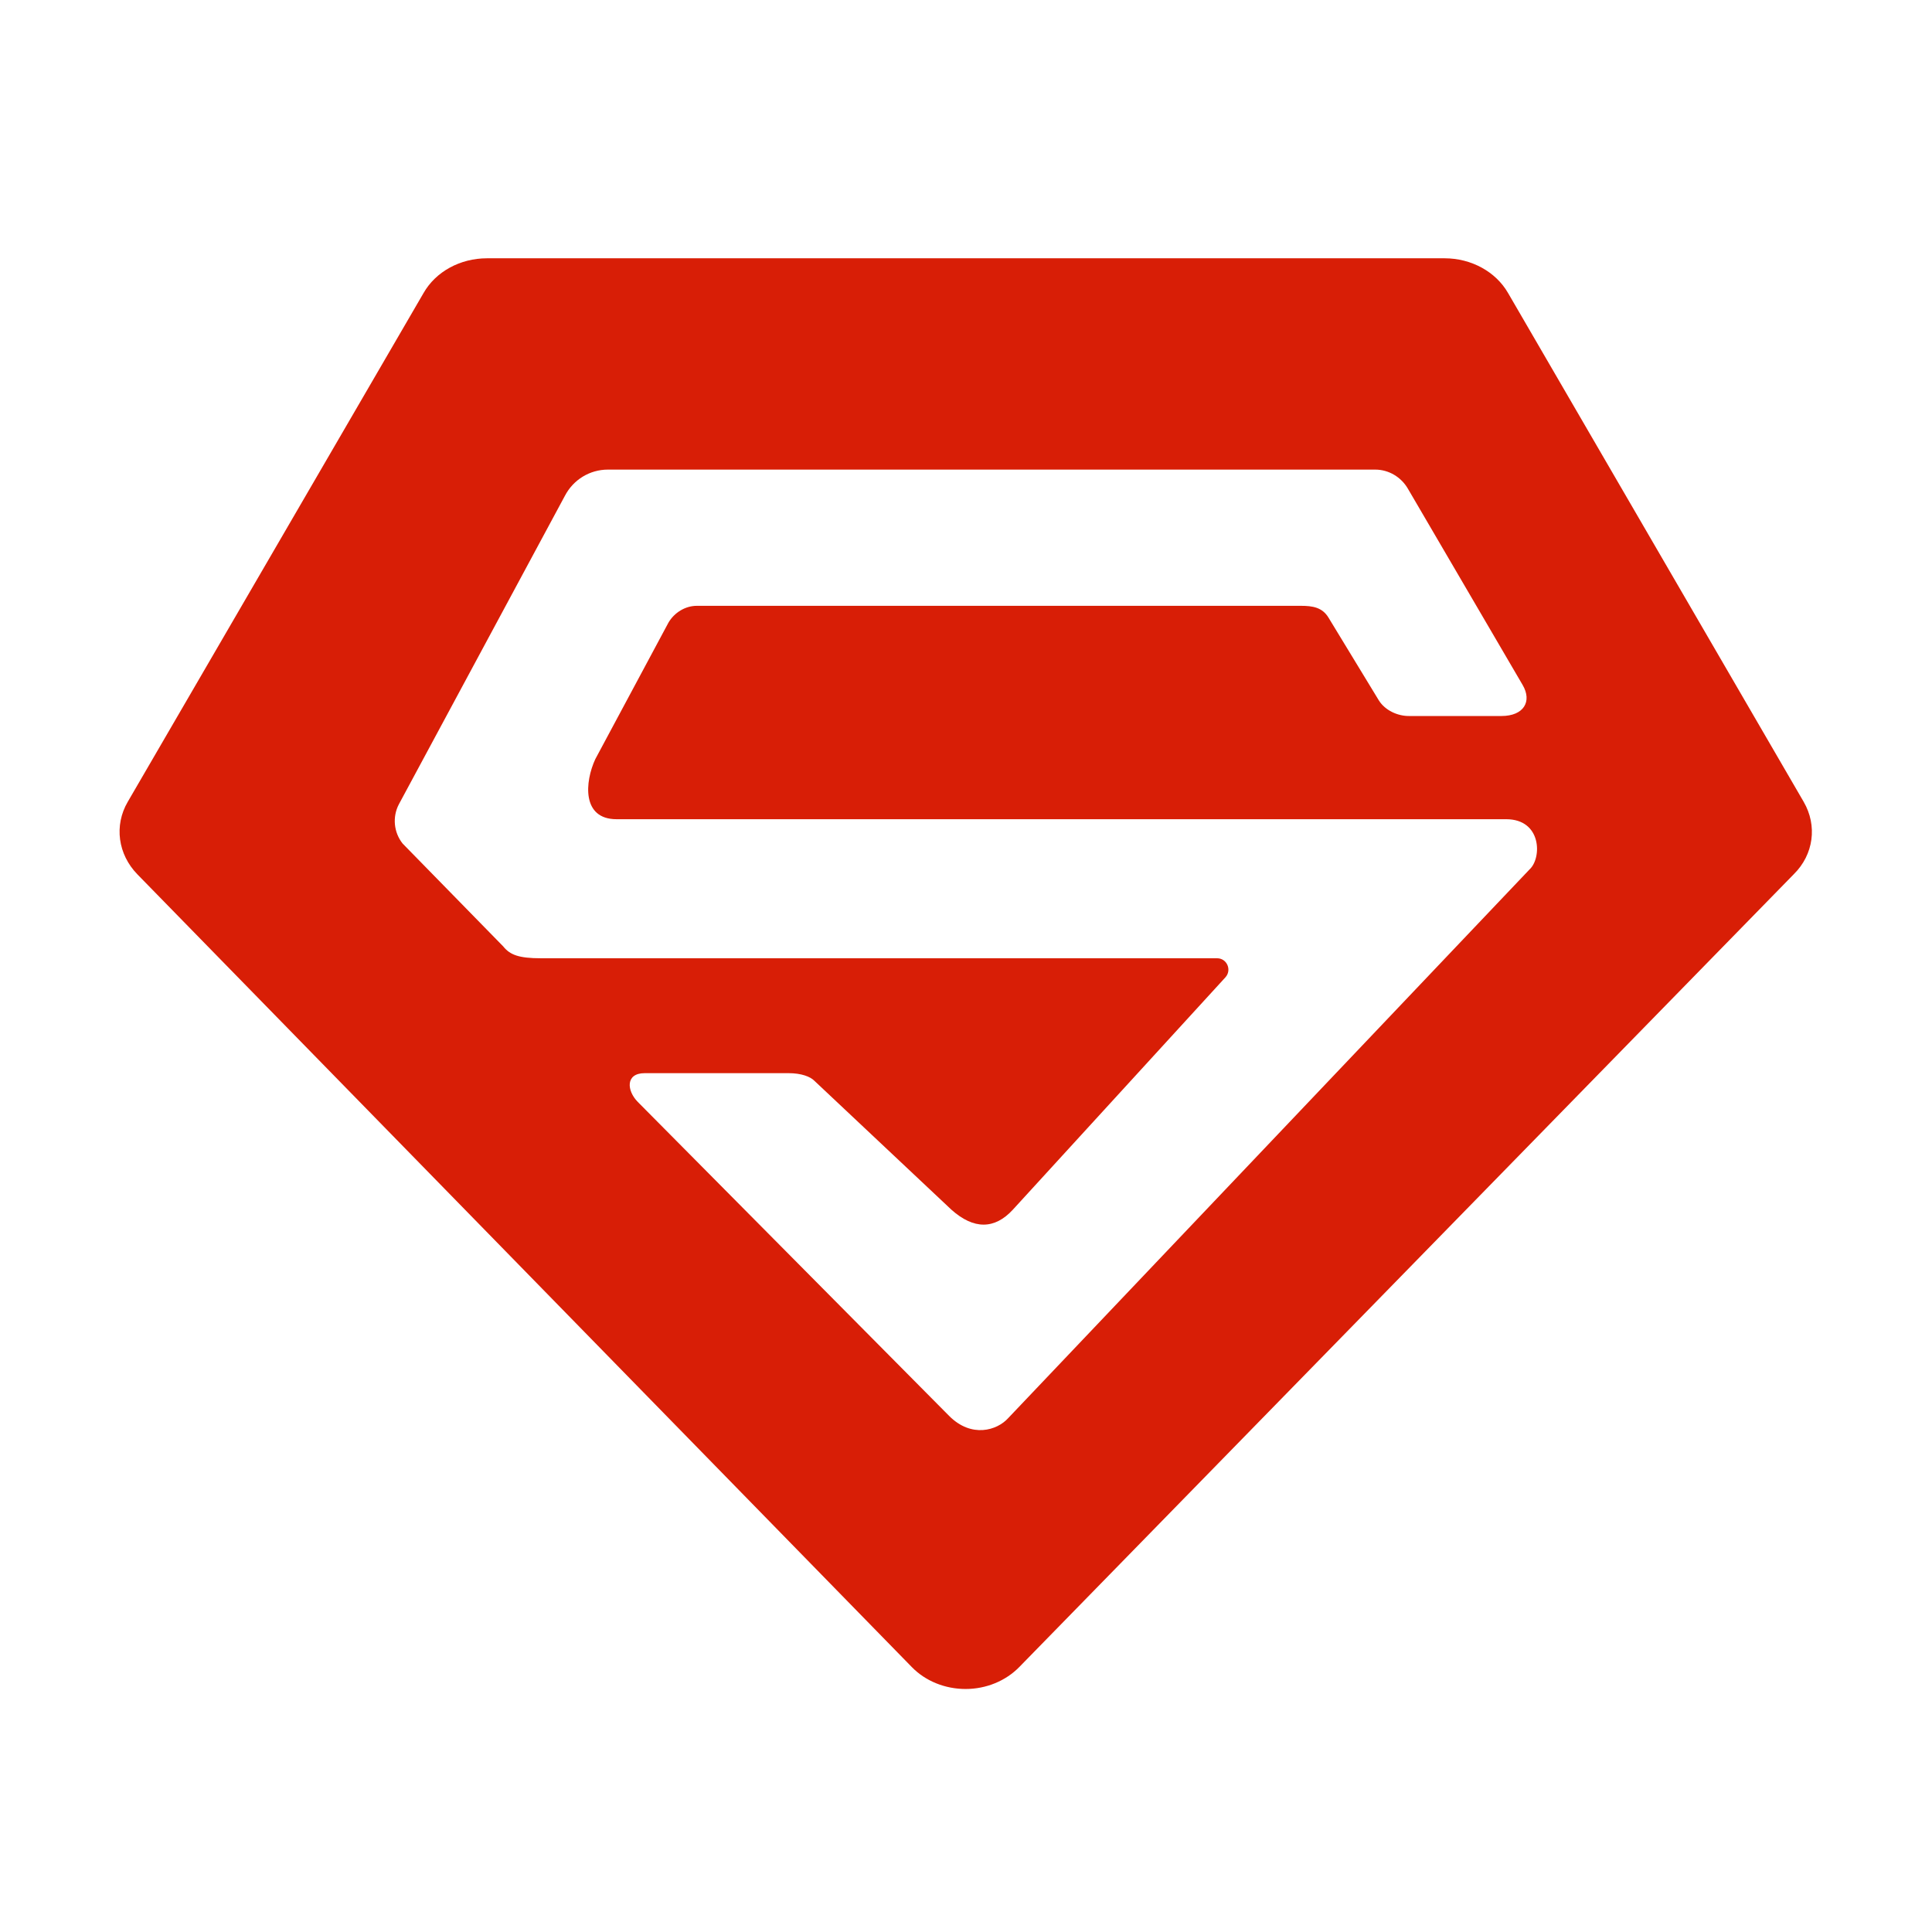 <?xml version="1.0" standalone="no"?><!DOCTYPE svg PUBLIC "-//W3C//DTD SVG 1.1//EN" "http://www.w3.org/Graphics/SVG/1.1/DTD/svg11.dtd"><svg t="1645866054504" class="icon" viewBox="0 0 1024 1024" version="1.1" xmlns="http://www.w3.org/2000/svg" p-id="4653" xmlns:xlink="http://www.w3.org/1999/xlink" width="200" height="200"><defs><style type="text/css"></style></defs><path d="M956 425L799.3 155.3c-6.5-11.3-19.5-18.4-33.6-18.4H258.1c-14.1 0-27.1 7-33.6 18.4L67.7 425c-7.3 12.5-5.2 27.8 5.1 38.4l410.5 420.2c7.2 7.4 17.6 11.6 28.5 11.6 10.9 0 21.3-4.3 28.5-11.7l410.5-420.2c10.5-10.4 12.5-25.7 5.2-38.3z m-145.3 35.8L534.3 751.7c-5.8 6.4-19.4 10.7-31.3-1.3L338 584c-5.8-5.9-6.6-15.2 3.7-15.2H418c6.6 0 11.5 1.8 13.7 4.1l72.6 68.3c11.9 10.6 22.9 10.4 32.5 0L649.5 518c3.5-3.9 0.8-10.1-4.4-10.1H286.7c-11.7 0-16.4-1.8-20-6.3l-53.3-54.5c-4.7-5.9-5.5-14.1-2-20.8l88-163.5c4.5-8.6 13.2-13.9 22.8-13.9h406.7c7.1 0 13.7 3.9 17.3 10.1L807 363c5.2 8.8 0.6 16.5-11.2 16.5H747c-6.2 0.1-12.9-3-16.2-8.3l-26.7-43.9c-3.3-5.4-8.4-6.2-14.6-6.2H369.3c-6.1 0-11.9 3.6-15 8.9l-38.8 72.4c-5.5 11.9-7.3 31.8 11.3 31.8h471.5c18.9 0 19 20.6 12.4 26.6z" fill="#d81e06" p-id="4654"></path></svg>